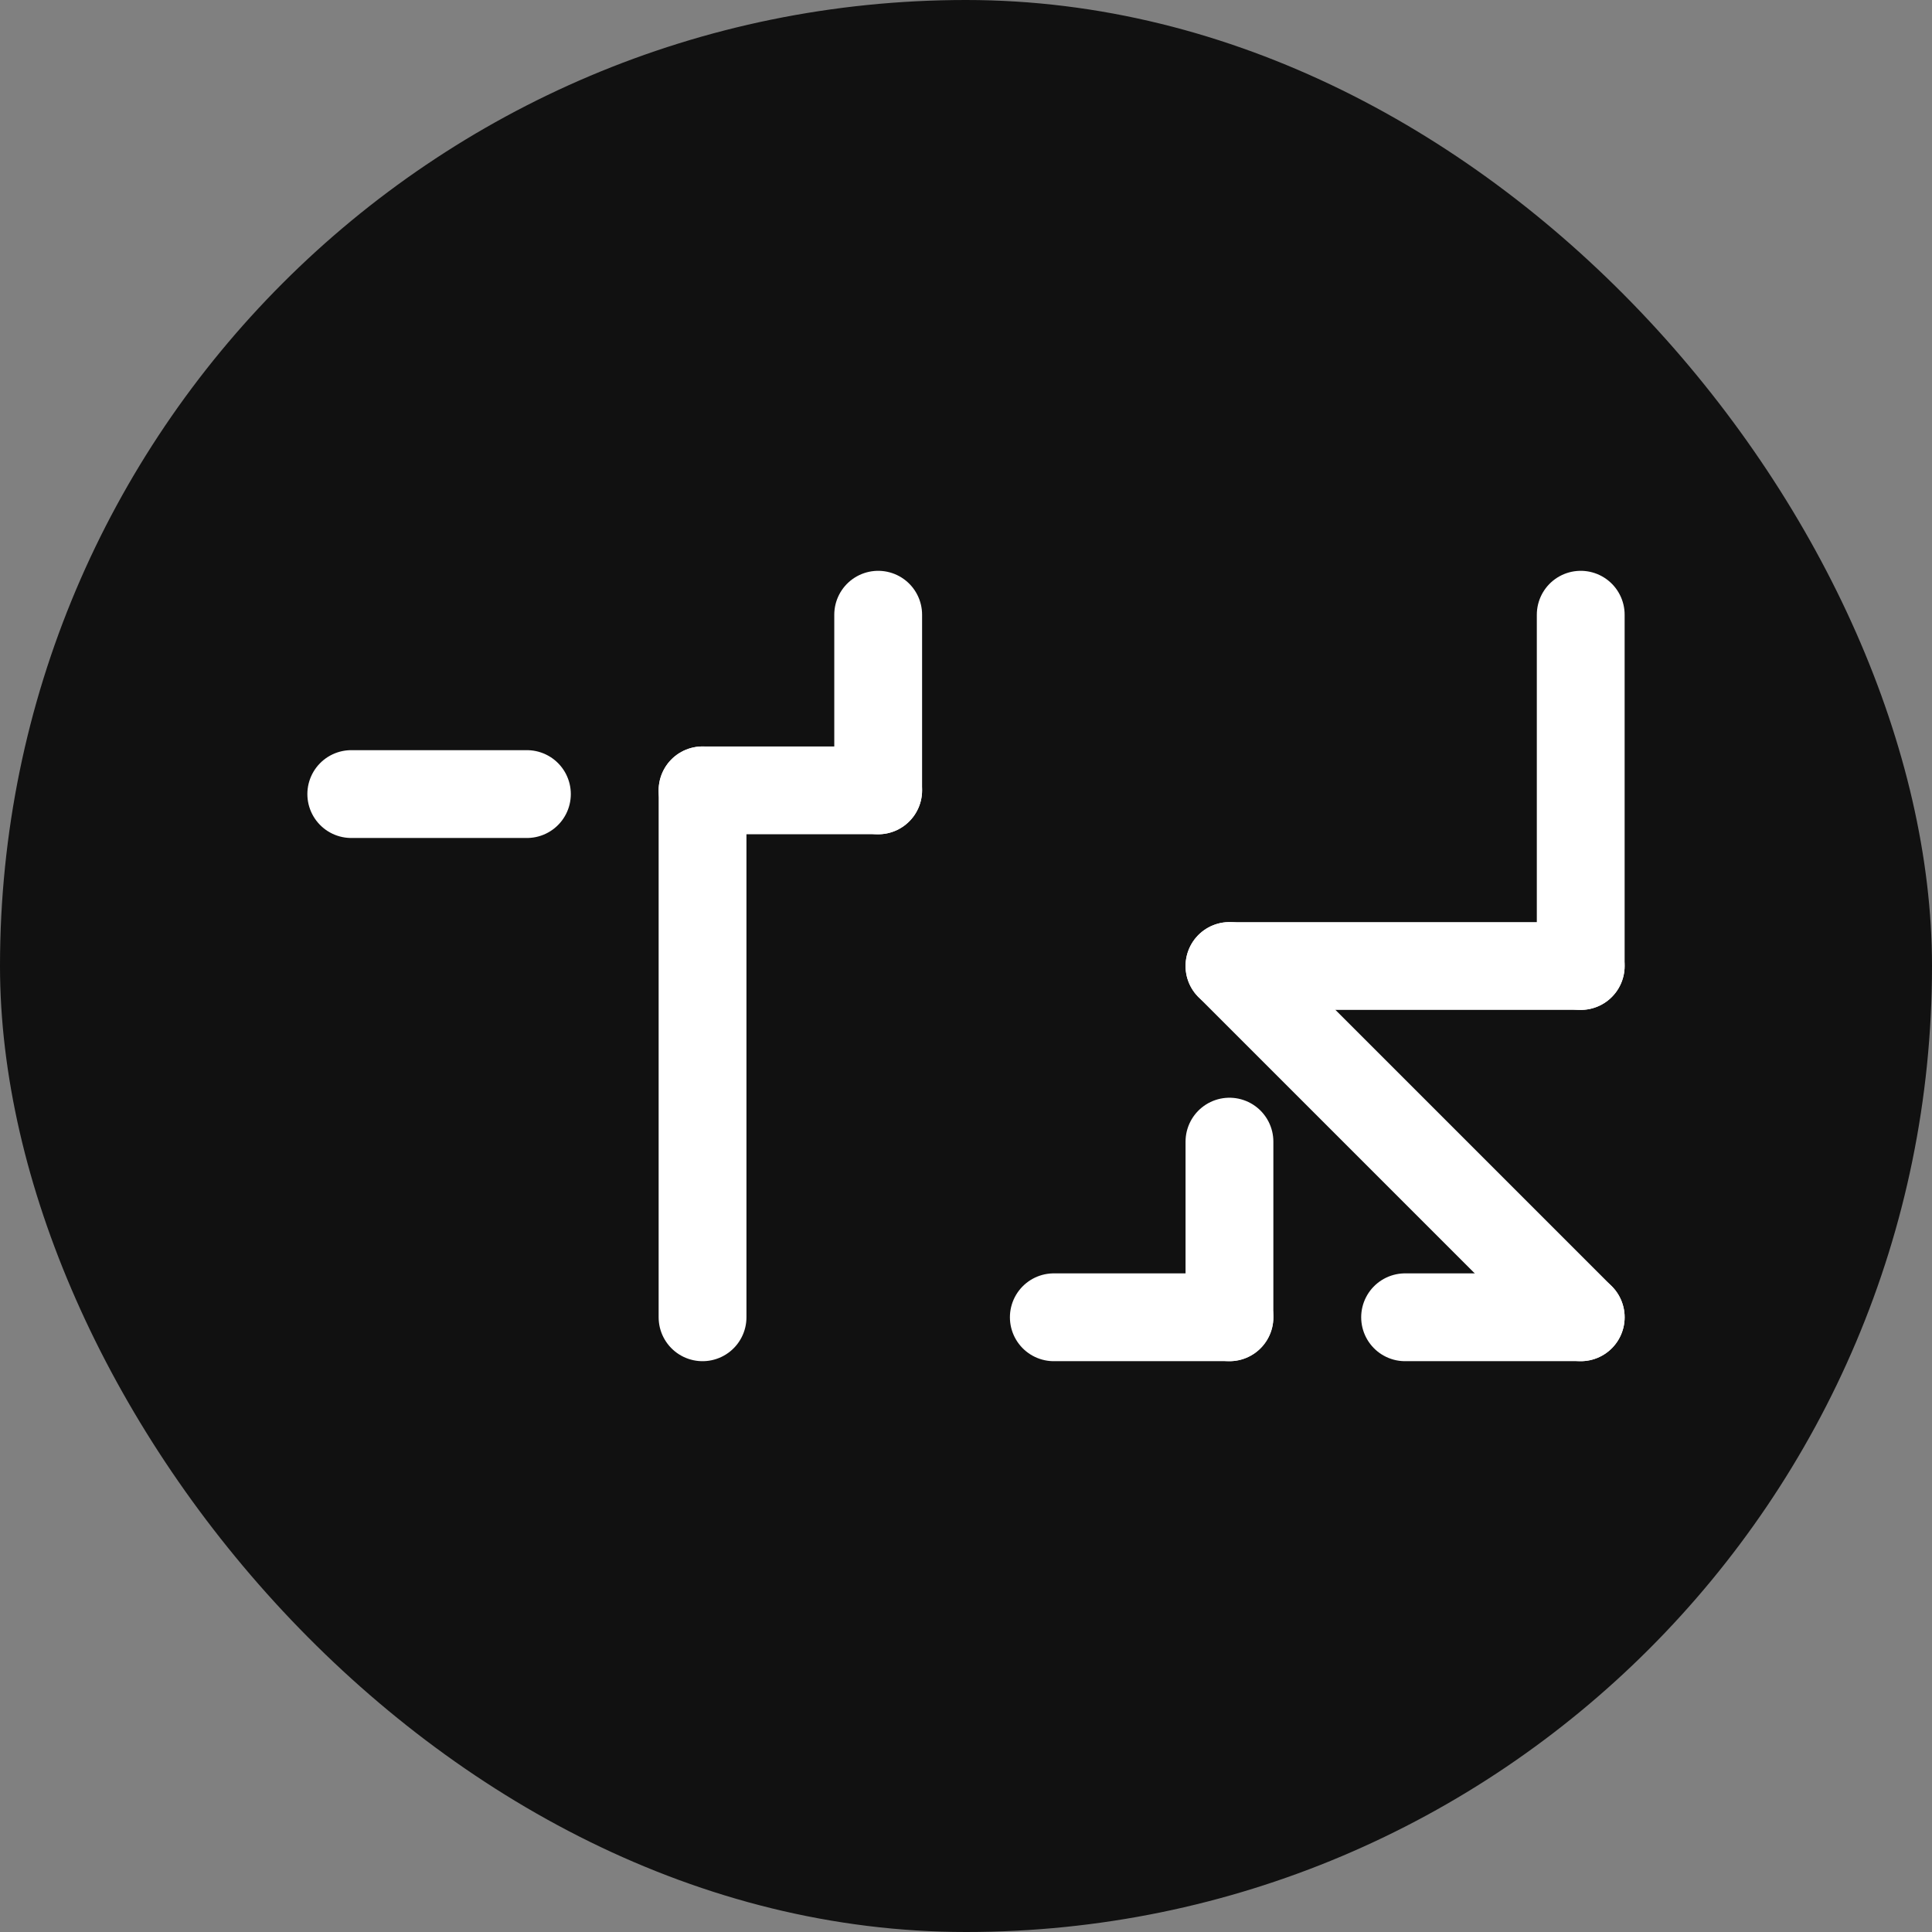 <svg width="88" height="88" viewBox="0 0 88 88" fill="none" xmlns="http://www.w3.org/2000/svg">
<rect x="0" y="0" width="88" height="88" fill="#808080" stroke="none"/>
<rect width="88" height="88" rx="44" fill="#111111"/>
<path d="M32 36V60" stroke="white" stroke-width="4" stroke-linecap="round"/>
<path d="M32 36H40" stroke="white" stroke-width="4" stroke-linecap="round"/>
<path d="M40 28V36" stroke="white" stroke-width="4" stroke-linecap="round"/>
<path d="M16 36.169L24 36.169" stroke="white" stroke-width="4" stroke-linecap="round"/>
<path d="M48 60L56 60" stroke="white" stroke-width="4" stroke-linecap="round"/>
<path d="M56 52V60" stroke="white" stroke-width="4" stroke-linecap="round"/>
<path d="M64 60L72 60" stroke="white" stroke-width="4" stroke-linecap="round"/>
<path d="M56 44L72 60" stroke="white" stroke-width="4" stroke-linecap="round"/>
<path d="M56 44H72" stroke="white" stroke-width="4" stroke-linecap="round"/>
<path d="M72 28L72 44" stroke="white" stroke-width="4" stroke-linecap="round"/>
</svg>
